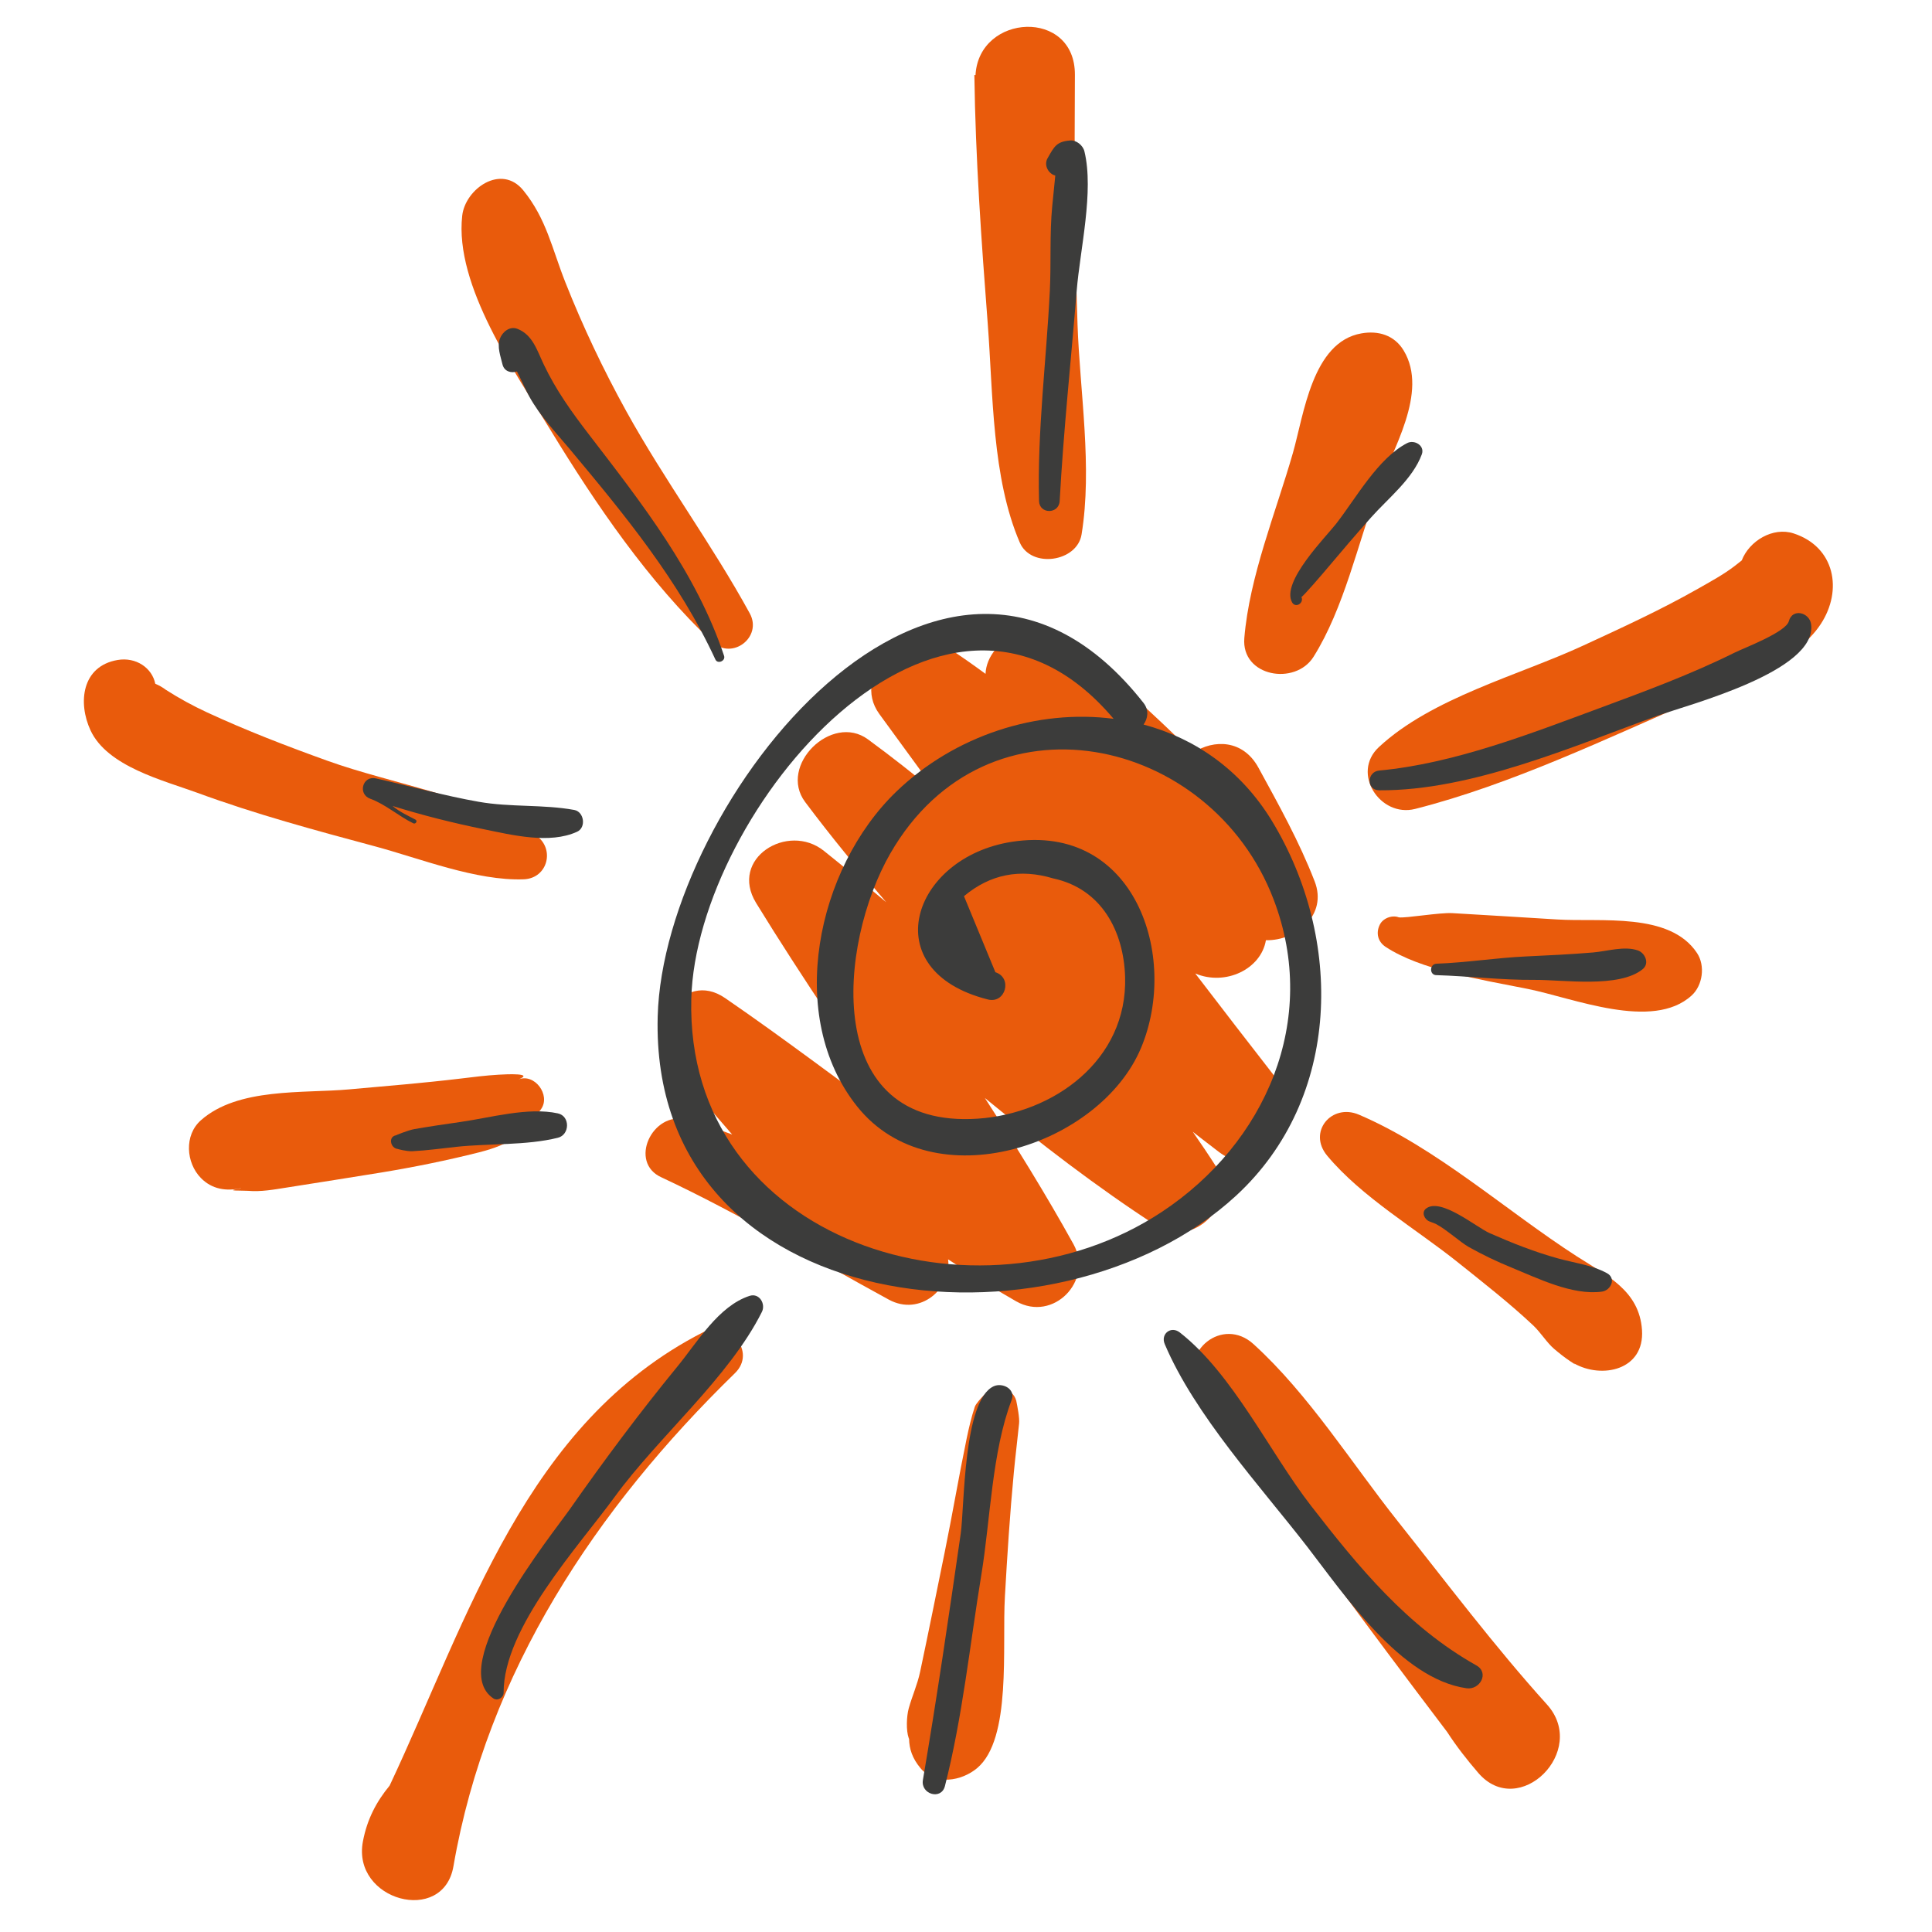 <svg xmlns="http://www.w3.org/2000/svg" xmlns:xlink="http://www.w3.org/1999/xlink" version="1.1" style="" xml:space="preserve" width="600" height="600"><rect id="backgroundrect" width="100%" height="100%" x="0" y="0" fill="none" stroke="none"/>
<style type="text/css">
	.st0{fill:#E95B0C;}
	.st1{fill:#3C3C3B;}
</style>




<g class="currentLayer" style=""><title>Layer 1</title><g id="svg_10" class="">
	<path class="st0" d="M393.14,291.993 c9.43,0.204 19.214,-7.795 15.14,-18.28 c-4.81,-12.399 -11.106,-23.671 -17.47,-35.323 c-4.77,-8.719 -13.845,-8.855 -20.25,-4.631 c-12.237,-11.774 -24.652,-23.359 -37.461,-34.563 c-10.002,-8.76 -26.532,-1.032 -27.036,10.077 c-3.925,-2.893 -7.931,-5.704 -12.06,-8.379 c-12.387,-8.067 -30.021,8.366 -20.918,20.846 c5.996,8.216 12.006,16.46 18.029,24.703 c-7.059,-5.772 -14.186,-11.435 -21.558,-16.826 c-11.297,-8.284 -27.936,8.189 -19.514,19.447 c7.999,10.688 16.475,20.982 25.17,31.113 c-6.391,-5.378 -12.81,-10.715 -19.337,-15.93 c-11.202,-8.977 -29.544,2.336 -21.054,16.188 c14.472,23.59 30.239,46.351 45.46,69.438 c-18.37,-13.282 -36.398,-27.093 -55.095,-39.914 c-13.341,-9.14 -25.006,9.982 -16.107,20.806 c5.996,7.279 12.115,14.45 18.301,21.566 c-4.688,-1.765 -9.416,-3.395 -14.268,-4.645 c-10.493,-2.73 -18.111,13.363 -7.604,17.994 c24.311,11.394 46.973,25.111 70.521,37.931 c9.784,5.324 19.61,-3.531 18.41,-12.508 c6.923,4.522 13.941,8.936 21.149,13.037 c11.488,6.546 24.066,-6.383 17.797,-17.736 c-8.585,-15.523 -17.92,-30.543 -27.527,-45.414 c17.143,14.056 34.681,27.596 53.364,39.71 c11.311,7.347 25.633,-7.157 18.451,-18.402 c-2.344,-3.667 -4.783,-7.266 -7.25,-10.824 c1.717,1.344 3.42,2.689 5.165,4.006 c0.014,0.014 0.027,0.041 0.055,0.054 c0,0 0.014,-0.014 0.014,-0.014 c0.995,0.747 1.949,1.548 2.957,2.282 c14.527,10.824 26.914,-11.082 17.729,-22.897 c-8.435,-10.824 -16.802,-21.688 -25.142,-32.58 C380.575,306.293 391.641,300.969 393.14,291.993 z" id="svg_11"/>
	<path class="st0" d="M334.638,100.777 c-0.899,-25.83 -0.995,-51.661 -0.818,-77.505 c0.136,-20.724 -29.83,-19.122 -30.866,0.054 c-0.123,-0.014 -0.245,-0.027 -0.354,-0.054 c0.341,25.858 2.194,51.729 4.17,77.505 c1.649,21.566 1.267,47.587 9.934,67.713 c3.489,8.108 17.784,6.071 19.187,-2.499 C339.298,145.145 335.374,121.827 334.638,100.777 z" id="svg_12"/>
	<path class="st0" d="M435.916,108.844 c-2.889,-4.767 -7.863,-6.234 -13.109,-5.31 c-15.303,2.662 -17.893,25.341 -21.286,37.143 c-5.287,18.443 -13.505,38.338 -15.085,57.487 c-0.995,11.992 15.821,14.884 21.504,5.799 c9.444,-15.061 13.75,-35.12 19.855,-51.756 C432.304,139.889 443.765,121.827 435.916,108.844 z" id="svg_13"/>
	<path class="st0" d="M557.007,165.652 c-6.418,-2.091 -13.75,2.322 -16.094,8.393 c-0.559,0.448 -1.199,0.964 -2.03,1.603 c-3.598,2.784 -7.713,4.998 -11.651,7.238 c-11.488,6.532 -23.562,12.06 -35.553,17.601 c-20.1,9.303 -46.973,16.202 -63.448,31.521 c-8.694,8.08 0.368,21.96 11.229,19.217 c29.912,-7.578 59.933,-22.082 88.155,-34.305 c12.156,-5.256 30.198,-11.448 37.829,-23.101 C572.379,183.266 569.831,169.821 557.007,165.652 z" id="svg_14"/>
	<path class="st0" d="M527.041,295.999 c-8.463,-12.847 -29.98,-9.588 -43.553,-10.457 c-10.793,-0.679 -21.586,-1.317 -32.378,-1.956 c-4.047,-0.244 -14.568,1.616 -16.693,1.304 c-0.191,-0.041 -0.354,-0.149 -0.559,-0.177 c-0.327,-0.068 -0.654,-0.095 -0.981,-0.095 c-1.676,0 -3.57,0.937 -4.333,2.485 c-0.014,0.027 -0.027,0.054 -0.041,0.081 c-1.267,2.567 -0.6,5.283 1.812,6.872 c10.82,7.157 29.244,10.104 44.098,13.051 c14.159,2.825 38.81,13.105 50.925,2.064 C528.799,306.035 529.63,299.924 527.041,295.999 z" id="svg_15"/>
	<path class="st0" d="M489.798,390.235 c-21.94,-14.11 -43.689,-33.802 -67.782,-44.069 c-8.503,-3.626 -15.985,5.378 -9.852,12.739 c10.711,12.861 27.595,22.72 40.623,33.15 c7.931,6.356 15.998,12.63 23.398,19.597 c2.276,2.146 4.184,5.31 6.459,7.252 c1.622,1.385 3.284,2.703 5.069,3.884 c1.581,1.059 1.622,1.086 1.09,0.611 c8.599,4.916 21.967,2.159 21.136,-10.348 C509.108,400.774 498.996,396.143 489.798,390.235 z" id="svg_16"/>
	<path class="st0" d="M480.422,529.342 c-16.353,-18.117 -31.138,-37.795 -46.319,-56.889 c-14.349,-18.049 -27.691,-39.479 -44.834,-55.042 c-9.539,-8.664 -22.989,2.146 -17.429,13.404 c10.234,20.724 27.323,39.465 40.95,58.03 c12.074,16.446 24.311,32.77 36.63,49.026 c2.903,4.482 6.132,8.61 9.675,12.725 C471.728,565.263 493.436,543.778 480.422,529.342 z" id="svg_17"/>
	<g id="svg_18">
		<path class="st0" d="M315.614,435.051 c-1.049,-4.115 -6.459,-5.201 -9.376,-2.377 c2.576,-2.512 -2.889,2.377 -3.516,4.251 c-1.063,3.219 -1.812,6.451 -2.507,9.764 c-2.439,11.788 -4.442,23.671 -6.855,35.486 c-2.521,12.331 -4.988,24.676 -7.604,36.994 c-0.845,3.993 -2.467,7.524 -3.543,11.381 c-0.668,2.417 -0.859,6.831 0,9.248 c0.041,0.122 0.068,0.136 0.109,0.217 c0.068,3.124 0.981,6.016 3.529,9.085 c4.592,5.514 12.81,4.033 17.606,0 c10.779,-9.072 7.713,-37.578 8.626,-53.29 c0.736,-12.902 1.554,-25.749 2.78,-38.61 c0.477,-5.038 1.117,-10.063 1.622,-15.102 C316.691,440.456 315.928,436.559 315.614,435.051 z" id="svg_19"/>
		<path class="st0" d="M315.614,435.051 c0.014,0.041 0.027,0.068 0.041,0.095 C315.424,434.128 315.464,434.291 315.614,435.051 z" id="svg_20"/>
	</g>
	<path class="st0" d="M218.384,413.73 c-55.258,28.221 -72.865,88.709 -97.38,140.804 c-4.102,4.984 -6.991,10.416 -8.299,17.342 c-3.489,18.388 24.951,26.075 28.113,7.727 c10.438,-60.447 44.438,-111.28 87.419,-153.149 C235.077,419.814 226.424,409.628 218.384,413.73 z" id="svg_21"/>
	<path class="st0" d="M161,335.233 c5.124,-2.037 -3.734,-1.63 -6.105,-1.48 c-4.006,0.231 -7.999,0.733 -11.978,1.222 c-11.461,1.372 -23.003,2.309 -34.491,3.341 c-14.254,1.29 -34.518,-0.625 -46.046,9.602 c-5.233,4.631 -4.62,13.187 0,17.913 c3.489,3.585 7.999,4.142 12.414,3.191 c-0.014,0.027 -0.027,0.041 -0.055,0.068 c-5.792,0.869 0.695,0.598 2.248,0.733 c4.143,0.353 8.067,-0.394 12.142,-1.032 c9.784,-1.562 19.582,-3.056 29.367,-4.672 c10.193,-1.684 20.264,-3.721 30.266,-6.247 c10.084,-2.553 13.859,-5.704 19.296,-13.458 C171.07,340.095 166.042,333.224 161,335.233 z" id="svg_22"/>
	<path class="st0" d="M166.382,259.386 c-17.593,-11.802 -44.725,-15.93 -64.593,-23.087 c-12.687,-4.563 -25.279,-9.398 -37.516,-15.075 c-4.429,-2.051 -8.667,-4.373 -12.782,-7.008 c-1.008,-0.774 -2.099,-1.372 -3.271,-1.874 c-0.968,-4.875 -5.941,-8.366 -11.719,-7.374 c-11.12,1.915 -12.36,13.282 -8.394,21.838 c5.219,11.272 22.689,15.563 33.182,19.407 c17.988,6.614 36.589,11.639 55.095,16.609 c14.063,3.775 31.547,10.797 46.278,10.253 C170.198,272.776 172.447,263.446 166.382,259.386 z" id="svg_23"/>
	<path class="st0" d="M232.842,190.477 c-11.76,-21.471 -26.423,-41.244 -38.306,-62.702 c-7.154,-12.942 -13.518,-26.346 -18.955,-40.09 c-4.156,-10.498 -5.873,-19.706 -13.041,-28.533 c-6.841,-8.447 -18.056,-0.516 -18.996,7.836 c-2.439,21.743 16.516,48.687 27.391,66.518 c14.091,23.114 30.511,47.22 50.312,65.88 C227.392,205.144 236.876,197.852 232.842,190.477 z" id="svg_24"/>
	<g id="svg_25">
		<path class="st1" d="M394.966,254.877 c-9.716,-15.93 -24.011,-25.64 -39.819,-29.864 c1.322,-1.847 1.758,-4.454 0,-6.695 c-62.399,-79.392 -149.15,30.747 -150.894,97.36 c-2.494,94.711 123.572,107.26 179.593,55.681 C416.783,341.005 417.178,291.341 394.966,254.877 zM360.857,376.342 c-57.003,37.741 -148.142,9.493 -146.166,-66.219 c1.513,-57.935 77.88,-149.971 131.149,-86.889 c-23.684,-3.083 -49.303,5.12 -67.455,22.585 c-24.802,23.875 -34.572,69.872 -12.128,97.876 c23.412,29.212 75.291,12.331 88.114,-18.28 c11.937,-28.492 -1.99,-69.845 -40.064,-63.992 c-31.193,4.794 -42.817,40.036 -7.522,48.972 c5.519,1.399 7.727,-6.75 2.344,-8.461 c-3.257,-7.877 -6.5,-15.754 -9.757,-23.617 c8.122,-6.804 17.361,-8.637 27.718,-5.514 c15.113,3.232 21.885,16.541 22.321,30.543 c0.79,26.007 -22.308,42.494 -45.76,44.069 c-48.608,3.259 -43.389,-54.173 -27.145,-82.38 c30.034,-52.15 99.588,-36.586 119.02,14.273 C409.86,316.845 392.963,355.088 360.857,376.342 z" id="svg_26"/>
		<path class="st1" d="M336.777,47.011 c-0.45,-1.861 -2.48,-3.558 -4.47,-3.382 c-4.184,0.353 -4.892,1.833 -6.977,5.514 c-1.24,2.173 0.286,4.848 2.398,5.378 c-0.341,3.178 -0.654,6.369 -0.954,9.561 c-0.831,8.637 -0.313,17.519 -0.736,26.197 c-1.077,21.797 -3.925,43.458 -3.352,65.323 c0.109,4.142 6.187,4.101 6.405,0 c1.186,-21.838 3.516,-43.526 5.287,-65.323 C335.415,77.554 339.789,59.41 336.777,47.011 z" id="svg_27"/>
		<path class="st1" d="M182.899,134.932 c-5.465,-7.116 -10.193,-13.703 -14.05,-21.783 c-2.044,-4.278 -3.434,-9.235 -8.204,-11.041 c-2.385,-0.896 -4.62,0.991 -5.396,3.056 c-0.94,2.499 0.218,5.514 0.79,7.958 c0.531,2.254 2.725,2.852 4.497,2.241 c1.431,2.743 2.657,5.663 3.911,7.904 c3.325,5.989 8.135,11 12.51,16.229 c17.17,20.548 33.918,40.878 45.215,65.323 c0.709,1.521 3.23,0.435 2.698,-1.141 C216.244,177.82 199.333,156.322 182.899,134.932 z" id="svg_28"/>
		<path class="st1" d="M178.333,251.536 c-9.634,-1.765 -19.8,-0.788 -29.694,-2.54 c-10.752,-1.888 -21.259,-4.875 -31.901,-7.252 c-4.17,-0.937 -5.71,4.903 -1.744,6.315 c4.565,1.63 8.939,5.487 13.341,7.619 c0.763,0.38 1.444,-0.747 0.668,-1.154 c-1.935,-1.032 -4.906,-2.363 -7.086,-4.224 c9.28,2.893 18.737,5.269 28.263,7.211 c8.899,1.82 20.509,4.699 29.026,0.801 C182.108,257.022 181.413,252.093 178.333,251.536 z" id="svg_29"/>
		<path class="st1" d="M173.264,345.772 c-9.253,-2.024 -20.959,1.344 -30.225,2.662 c-4.783,0.679 -9.566,1.385 -14.336,2.214 c-1.962,0.34 -5.86,1.956 -5.71,1.928 c-2.548,0.448 -1.717,4.074 0.572,4.251 c-0.232,-0.014 2.753,0.788 4.524,0.693 c4.552,-0.231 9.103,-0.869 13.627,-1.358 c10.152,-1.1 21.695,-0.367 31.561,-2.825 C176.971,352.413 177.107,346.614 173.264,345.772 z" id="svg_30"/>
		<path class="st1" d="M232.788,402.444 c-9.648,3.137 -16.203,14.355 -22.43,21.96 c-11.719,14.3 -22.785,29.158 -33.387,44.287 c-5.574,7.945 -38.701,48.836 -23.739,58.777 c1.349,0.896 3.175,-0.285 3.175,-1.806 c-0.095,-20.181 23.357,-45.495 34.422,-60.706 c13.573,-18.673 35.594,-37.143 45.788,-57.541 C237.857,404.929 235.813,401.466 232.788,402.444 z" id="svg_31"/>
		<path class="st1" d="M308.61,430.515 c-9.512,4.332 -9.062,37.51 -10.248,45.74 c-3.679,25.559 -7.413,51.09 -11.747,76.541 c-0.749,4.414 5.696,6.369 6.841,1.888 c5.478,-21.485 7.754,-43.961 11.338,-65.812 c2.78,-16.921 3.243,-37.985 9.376,-54.078 C315.492,431.33 311.281,429.293 308.61,430.515 z" id="svg_32"/>
		<path class="st1" d="M458.469,517.187 c-21.368,-12.005 -36.535,-30.475 -51.361,-49.61 c-12.782,-16.5 -24.188,-40.837 -40.705,-53.766 c-2.739,-2.146 -6.023,0.435 -4.688,3.599 c9.376,22.109 29.626,44.042 44.261,62.946 c11.447,14.789 29.026,41.041 49.467,43.947 C459.573,524.901 462.639,519.536 458.469,517.187 z" id="svg_33"/>
		<path class="st1" d="M499.037,395.382 c-4.688,-2.54 -10.057,-3.151 -15.167,-4.563 c-7.277,-2.01 -14.363,-4.821 -21.259,-7.863 c-4.143,-1.833 -15.167,-11.15 -19.732,-7.632 c-1.567,1.209 -0.436,3.463 1.063,4.006 c0.668,0.244 1.308,0.502 1.949,0.761 c3.284,1.711 7.699,5.745 10.234,7.171 c4.238,2.377 8.681,4.509 13.178,6.342 c8.285,3.382 19.037,8.76 28.168,7.524 C500.25,400.76 502.049,397.012 499.037,395.382 z" id="svg_34"/>
		<path class="st1" d="M508.644,295.157 c-4.197,-1.453 -9.566,0.272 -13.886,0.638 c-6.95,0.584 -13.913,0.91 -20.877,1.236 c-9.171,0.421 -18.765,1.942 -27.718,2.254 c-2.303,0.081 -2.303,3.64 0,3.558 c9.934,0.299 20.196,1.548 30.402,1.467 c8.885,-0.068 26.273,2.662 33.605,-3.341 C512.365,299.177 510.879,295.931 508.644,295.157 z" id="svg_35"/>
		<path class="st1" d="M555.536,192.935 c-0.899,3.395 -14.05,8.352 -16.871,9.764 c-13.491,6.709 -27.745,11.965 -41.863,17.193 c-21.654,8.013 -45.283,17.247 -68.477,19.407 c-3.884,0.367 -4.034,6.111 0,6.138 c28.631,0.19 60.083,-13.649 86.506,-23.182 c9.321,-3.368 49.562,-13.73 47.627,-28.37 C561.981,190.179 556.626,188.78 555.536,192.935 z" id="svg_36"/>
		<path class="st1" d="M437.006,137.608 c-9.048,4.672 -15.917,17.166 -22.063,25.056 c-3.202,4.115 -17.157,18.089 -13.682,24.391 c1.063,1.928 3.802,0.244 2.903,-1.684 c0.164,0.34 7.154,-7.836 7.917,-8.76 c4.497,-5.351 9.035,-10.661 13.682,-15.876 c5.383,-6.043 12.96,-11.965 15.794,-19.638 C442.566,138.355 439.213,136.453 437.006,137.608 z" id="svg_37"/>
	</g>
</g></g></svg>